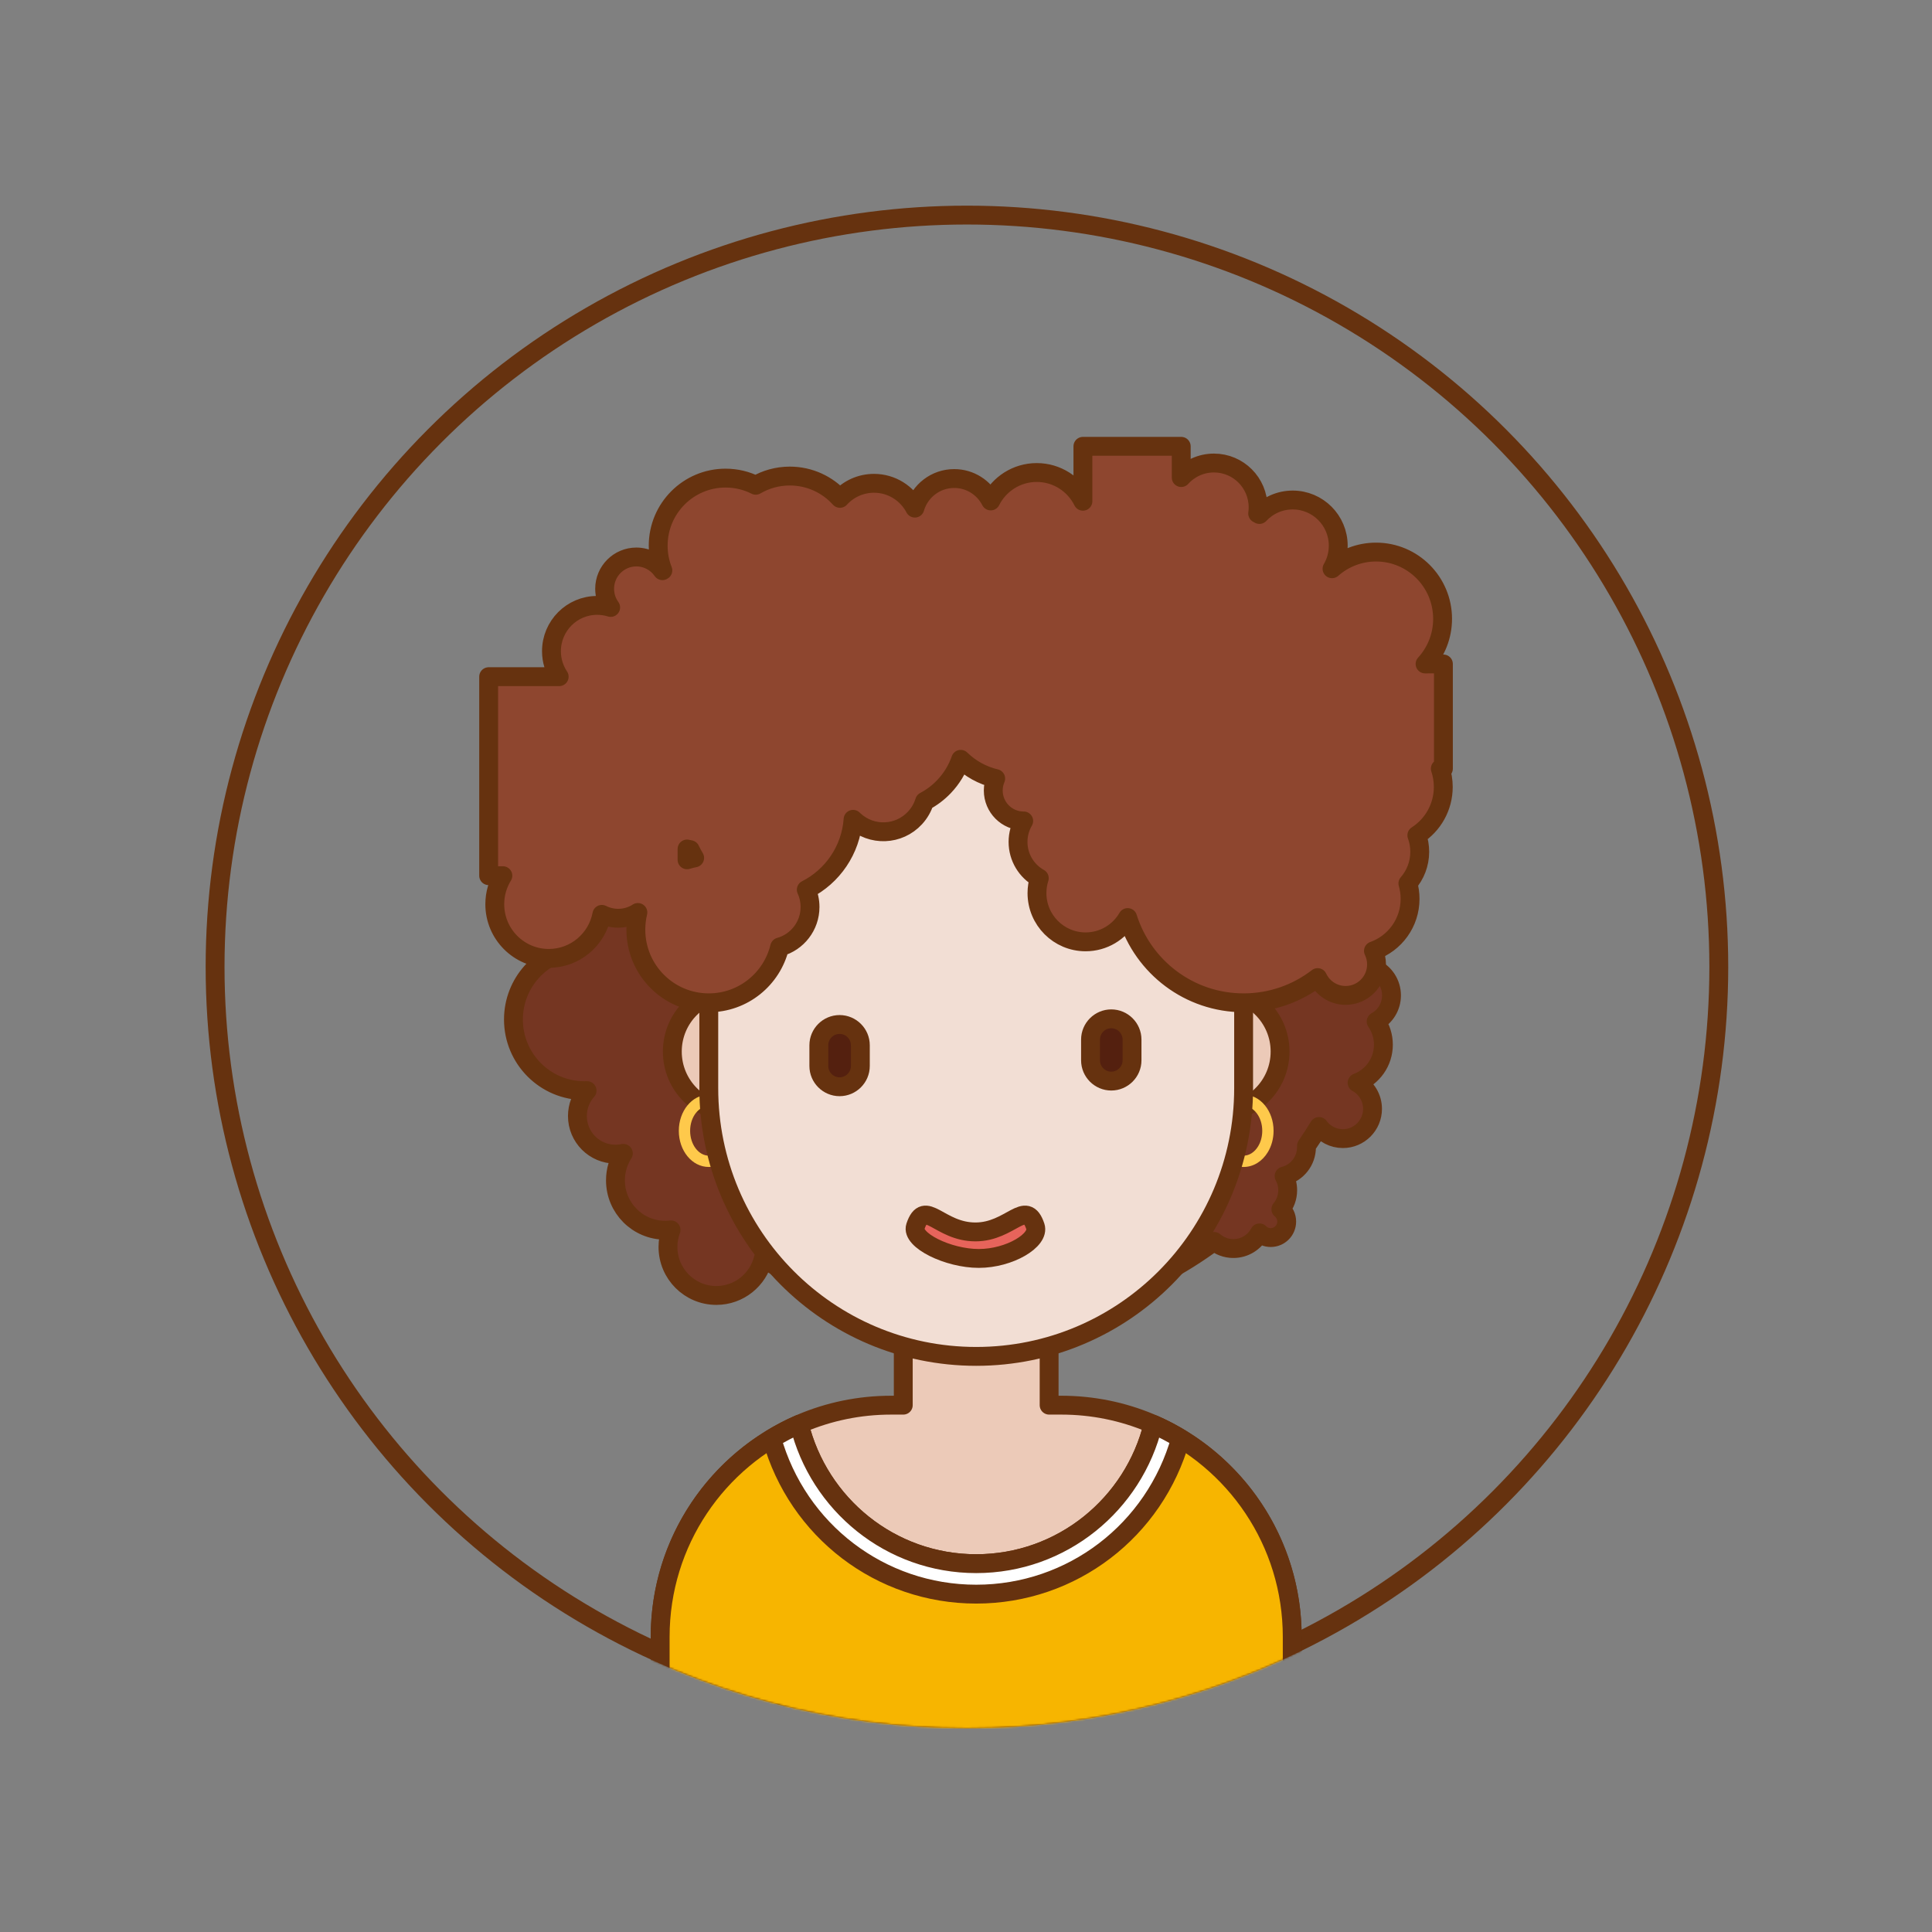<?xml version="1.0" encoding="UTF-8"?>
<svg width="1024px" height="1024px" viewBox="0 0 1024 1024" version="1.1" xmlns="http://www.w3.org/2000/svg" xmlns:xlink="http://www.w3.org/1999/xlink">
    <rect x="0" y="0" width="1024" height="1024" fill="#808080" stroke="none"/>
    <!-- Generator: Sketch 64 (93537) - https://sketch.com -->
    <title>线性卷发大姐</title>
    <desc>Created with Sketch.</desc>
    <defs>
        <circle id="path-1" cx="512.5" cy="512.5" r="403.5"></circle>
        <polygon id="path-3" points="0.707 103.396 193.98 103.396 193.98 0.002 0.707 0.002"></polygon>
    </defs>
    <g id="线性卷发大姐" stroke="none" stroke-width="1" fill="none" fill-rule="evenodd">
        <mask id="mask-2" fill="white">
            <use xlink:href="#path-1"></use>
        </mask>
        <circle stroke="#66320F" stroke-width="10" cx="512.5" cy="512.5" r="398.5"></circle>
        <g id="girl_4" mask="url(#mask-2)">
            <g transform="translate(259, 236)" id="Person-9">
                <g>
                    <path d="M258.405,37.02 C375.819,37.02 471.006,132.5 471.006,250.274 C471.006,259.407 470.433,268.406 469.323,277.237 C474.749,279.718 478.527,285.211 478.527,291.591 C478.527,297.545 475.238,302.726 470.385,305.409 C472.808,308.896 474.228,313.135 474.228,317.706 C474.228,326.941 468.432,334.821 460.291,337.885 C465.164,340.561 468.47,345.753 468.47,351.722 C468.47,360.433 461.428,367.489 452.75,367.489 C447.555,367.489 442.949,364.964 440.088,361.069 C437.971,364.554 435.758,367.974 433.451,371.324 C433.46,371.558 433.466,371.795 433.466,372.034 C433.466,379.411 428.415,385.602 421.598,387.325 C422.812,389.561 423.502,392.126 423.502,394.853 C423.502,398.674 422.147,402.177 419.894,404.906 C421.775,406.46 422.974,408.815 422.974,411.453 C422.974,416.138 419.192,419.931 414.522,419.931 C412.195,419.931 410.09,418.99 408.562,417.467 C405.908,422.405 400.702,425.76 394.719,425.76 C390.819,425.76 387.252,424.336 384.505,421.979 C349.228,448.094 305.613,463.529 258.405,463.529 C216.955,463.529 178.276,451.63 145.576,431.051 C142.834,442.285 132.725,450.62 120.679,450.62 C106.519,450.62 95.038,439.111 95.038,424.907 C95.038,421.727 95.614,418.682 96.667,415.871 C95.647,415.992 94.61,416.054 93.558,416.054 C78.998,416.054 67.202,404.215 67.202,389.61 C67.202,384.336 68.74,379.423 71.391,375.298 C70.04,375.586 68.637,375.737 67.199,375.737 C56.066,375.737 47.04,366.684 47.04,355.517 C47.04,350.345 48.976,345.626 52.161,342.051 C51.69,342.069 51.216,342.078 50.74,342.078 C29.97,342.078 13.136,325.192 13.136,304.364 C13.136,284.993 27.698,269.031 46.446,266.894 C46.019,261.411 45.804,255.868 45.804,250.274 C45.804,132.5 140.991,37.02 258.405,37.02 Z" id="形状结合" stroke="#66320F" stroke-width="10" fill="#753622" stroke-linejoin="round"></path>
                    <path d="M297.06,431.218 L297.059,508.765 L303.502,508.765 C370.427,508.765 424.811,562.645 425.892,629.517 L425.909,631.548 L425.909,689.708 C425.909,703.983 414.37,715.557 400.139,715.557 L400.139,715.557 L116.671,715.557 C102.44,715.557 90.901,703.983 90.901,689.708 L90.901,689.708 L90.901,631.548 C90.901,563.739 145.707,508.765 213.308,508.765 L213.308,508.765 L219.75,508.765 L219.75,431.218 L297.06,431.218 Z" id="形状结合" stroke="#66320F" stroke-width="10" fill="#ECCAB8" stroke-linejoin="round"></path>
                    <path d="M161.768,321.359 C161.768,339.202 147.343,353.671 129.556,353.671 C111.768,353.671 97.344,339.202 97.344,321.359 C97.344,303.517 111.768,289.048 129.556,289.048 C147.343,289.048 161.768,303.517 161.768,321.359" id="Fill-39" stroke="#66320F" stroke-width="10" fill="#ECCAB8" stroke-linejoin="round"></path>
                    <path d="M116.675,344.209 C107.734,344.209 100.791,352.909 100.783,363.356 C100.783,373.811 107.725,382.52 116.668,382.52 C121.867,382.52 126.567,379.527 129.504,374.676 C131.479,371.414 132.553,367.48 132.553,363.365 C132.561,352.92 125.618,344.209 116.675,344.209 Z M116.675,350.209 C121.967,350.209 126.559,355.97 126.553,363.362 C126.553,366.396 125.773,369.254 124.371,371.569 C122.465,374.718 119.634,376.52 116.668,376.52 C111.376,376.52 106.783,370.758 106.783,363.358 C106.789,355.965 111.382,350.209 116.675,350.209 Z" id="Stroke-41" fill="#FEC94B" fill-rule="nonzero"></path>
                    <path d="M419.466,321.359 C419.466,339.202 405.042,353.671 387.254,353.671 C369.466,353.671 355.042,339.202 355.042,321.359 C355.042,303.517 369.466,289.048 387.254,289.048 C405.042,289.048 419.466,303.517 419.466,321.359" id="Fill-43" stroke="#66320F" stroke-width="10" fill="#ECCAB8" stroke-linejoin="round"></path>
                    <path d="M400.143,344.209 C391.202,344.209 384.259,352.909 384.251,363.356 C384.251,373.811 391.193,382.52 400.136,382.52 C405.335,382.52 410.035,379.527 412.972,374.676 C414.947,371.414 416.021,367.48 416.021,363.365 C416.029,352.92 409.086,344.209 400.143,344.209 Z M400.143,350.209 C405.435,350.209 410.026,355.97 410.021,363.362 C410.021,366.396 409.24,369.254 407.839,371.569 C405.933,374.718 403.102,376.52 400.136,376.52 C394.844,376.52 390.251,370.758 390.251,363.358 C390.257,355.965 394.85,350.209 400.143,350.209 Z" id="Stroke-45" fill="#FEC94B" fill-rule="nonzero"></path>
                    <g id="Group-49" transform="translate(161.061, 683.246)">
                        <mask id="mask-4" fill="white">
                            <use xlink:href="#path-3"></use>
                        </mask>
                        <g id="Clip-48"></g>
                        <path d="M193.98,30.284 C193.98,70.66 150.713,103.398 97.344,103.398 C43.974,103.398 0.707,70.66 0.707,30.284 C0.707,-10.092 193.98,-10.092 193.98,30.284" id="Fill-47" fill="#EAC463" mask="url(#mask-4)"></path>
                    </g>
                    <path d="M258.405,482.916 L258.405,482.916 C180.129,482.916 116.671,419.262 116.671,340.746 L116.671,217.963 C116.671,139.447 180.129,75.793 258.405,75.793 L258.405,75.793 C336.681,75.793 400.139,139.447 400.139,217.963 L400.139,340.746 C400.139,419.262 336.681,482.916 258.405,482.916" id="Fill-50" stroke="#66320F" stroke-width="10" fill="#F2DED4" stroke-linejoin="round"></path>
                    <path d="M186,340 L186,340 C179.95,340 175,335.051 175,329 L175,318 C175,311.95 179.949,307 186,307 L186,307 C192.05,307 197,311.949 197,318 L197,329 C197,335.051 192.05,340 186,340 L186,340 Z" id="Shape" stroke="#66320F" stroke-width="10" fill="#54200F" stroke-linejoin="round"></path>
                    <path d="M330,337 L330,337 C323.95,337 319,332.051 319,326 L319,315 C319,308.95 323.949,304 330,304 L330,304 C336.05,304 341,308.949 341,315 L341,326 C341,332.051 336.05,337 330,337 L330,337 Z" id="Shape" stroke="#66320F" stroke-width="10" fill="#54200F" stroke-linejoin="round"></path>
                    <path d="M259.778,431 C243.445,431 223.785,421.29 226.203,414.036 C231.241,398.928 238.823,416.942 257.999,416.942 C276.701,416.942 284.718,398.928 289.756,414.036 C292.183,421.29 276.111,431 259.778,431" id="Fill-28" stroke="#66320F" stroke-width="10" fill="#E7645B" stroke-linejoin="round"></path>
                    <path d="M341.018,0.557 L341.449,0.56 L367.078,0.56 L367.078,17.121 C371.361,12.384 377.545,9.409 384.42,9.409 C397.343,9.409 407.825,19.923 407.825,32.886 C407.825,34.004 407.747,35.103 407.597,36.18 C407.91,36.345 408.223,36.514 408.535,36.685 C412.936,31.964 419.203,29.013 426.158,29.013 C439.494,29.013 450.298,39.856 450.298,53.227 C450.298,57.684 449.097,61.861 447.001,65.449 C453.219,59.947 461.387,56.608 470.331,56.608 C489.813,56.608 505.603,72.447 505.603,91.989 C505.603,101.214 502.084,109.614 496.32,115.912 L506.035,115.911 L506.036,143.647 L506.034,143.762 L506.035,171.383 L504.392,171.383 C505.414,174.431 505.968,177.694 505.968,181.086 C505.968,191.859 500.383,201.327 491.957,206.732 C492.948,209.455 493.489,212.397 493.489,215.465 C493.489,221.886 491.12,227.752 487.209,232.231 C487.964,234.829 488.368,237.577 488.368,240.419 C488.368,253.144 480.265,263.97 468.953,267.99 C470.005,270.158 470.595,272.592 470.595,275.164 C470.595,284.231 463.257,291.591 454.218,291.591 C447.66,291.591 442,287.723 439.383,282.14 C428.518,290.525 414.909,295.51 400.139,295.51 C371.309,295.51 346.904,276.517 338.679,250.324 C334.217,258.023 325.904,263.199 316.387,263.199 C302.156,263.199 290.617,251.625 290.617,237.35 C290.617,234.596 291.047,231.942 291.842,229.453 C285.123,225.696 280.579,218.499 280.579,210.234 C280.579,206.176 281.674,202.376 283.584,199.114 L283.53,199.115 C274.646,199.115 267.45,191.896 267.45,182.991 C267.45,180.84 267.87,178.787 268.633,176.91 C268.572,176.802 268.512,176.692 268.452,176.581 L268.741,176.65 C261.63,174.985 255.256,171.393 250.198,166.453 C248.372,171.699 245.423,176.647 241.343,180.923 C238.265,184.15 234.779,186.749 231.043,188.717 C230.067,191.891 228.384,194.901 225.986,197.503 C217.417,206.796 202.96,207.364 193.69,198.77 C193.507,198.6 193.328,198.428 193.152,198.254 C191.972,214.589 182.199,228.532 168.346,235.56 C169.621,238.348 170.333,241.452 170.333,244.722 C170.333,254.846 163.514,263.373 154.232,265.934 C150.116,282.91 134.862,295.51 116.671,295.51 C95.321,295.51 78.016,278.153 78.016,256.737 C78.016,253.599 78.388,250.548 79.089,247.627 C76.083,249.565 72.507,250.689 68.669,250.689 C65.554,250.689 62.61,249.948 60.005,248.633 C57.496,261.922 45.855,271.973 31.877,271.973 C16.067,271.973 3.247,259.113 3.247,243.255 C3.247,237.705 4.817,232.522 7.536,228.13 L2.87059395e-12,228.129 L-0.002,175.682 L-0.003,175.39 L2.87059352e-12,175.099 L2.87059352e-12,122.652 L37.38,122.652 C34.795,118.79 33.288,114.143 33.288,109.143 C33.288,95.741 44.124,84.871 57.485,84.871 C59.986,84.871 62.398,85.252 64.667,85.958 C62.657,83.183 61.471,79.766 61.471,76.07 C61.471,66.758 68.996,59.216 78.28,59.216 C84.003,59.216 89.059,62.086 92.093,66.472 L92.324,66.337 C90.73,62.277 89.855,57.854 89.855,53.227 C89.855,33.446 105.845,17.406 125.565,17.406 C131.319,17.406 136.754,18.771 141.568,21.196 C146.867,18.093 153.032,16.315 159.611,16.315 C170.152,16.315 179.63,20.879 186.189,28.144 C190.656,23.238 197.087,20.161 204.234,20.161 C213.646,20.161 221.814,25.496 225.896,33.317 C228.526,24.254 236.866,17.63 246.749,17.63 C255.191,17.63 262.505,22.458 266.101,29.509 C270.599,20.572 279.834,14.443 290.495,14.443 C301.217,14.443 310.497,20.643 314.966,29.664 L314.965,0.56 L340.588,0.56 C340.731,0.558 340.874,0.557 341.018,0.557 Z M105.151,213.979 L105.15,219.714 C106.466,219.303 107.812,218.96 109.184,218.69 C108.326,217.289 107.541,215.837 106.836,214.34 C106.263,214.25 105.701,214.129 105.151,213.979 Z" id="形状结合" stroke="#66320F" stroke-width="10" fill="#8E462F" stroke-linejoin="round"></path>
                    <path d="M425.909,689.708 L425.909,631.548 C425.909,581.097 395.545,537.793 352.175,518.91 C341.841,561.283 303.837,592.774 258.405,592.774 C212.973,592.774 174.969,561.283 164.635,518.91 C121.264,537.793 90.901,581.097 90.901,631.548 L90.901,689.708 L161.768,689.708 L161.768,715.557 L355.042,715.557 L355.042,689.708 L425.909,689.708 Z" id="Fill-165" stroke="#66320F" stroke-width="10" fill="#F7B500" stroke-linejoin="round"></path>
                    <path d="M152.104,667.093 C146.764,667.093 142.441,671.435 142.441,676.786 L142.441,715.56 L161.768,715.56 L161.768,676.786 C161.768,671.435 157.445,667.093 152.104,667.093" id="Fill-167" fill="#292929" opacity="0.2"></path>
                    <path d="M364.705,667.093 C359.365,667.093 355.042,671.435 355.042,676.786 L355.042,715.56 L374.369,715.56 L374.369,676.786 C374.369,671.435 370.046,667.093 364.705,667.093" id="Fill-169" fill="#292929" opacity="0.2"></path>
                    <path d="M352.173,518.909 C341.839,561.288 303.835,592.772 258.403,592.772 C212.977,592.772 174.973,561.288 164.639,518.909 C159.589,521.106 154.744,523.665 150.073,526.495 C163.725,575.201 207.662,608.928 258.403,608.928 C309.144,608.928 353.088,575.201 366.733,526.495 C362.068,523.665 357.217,521.106 352.173,518.909" id="Fill-171" stroke="#66320F" stroke-width="10" fill="#FFFFFF" stroke-linejoin="round"></path>
                </g>
            </g>
        </g>
    </g>
</svg>